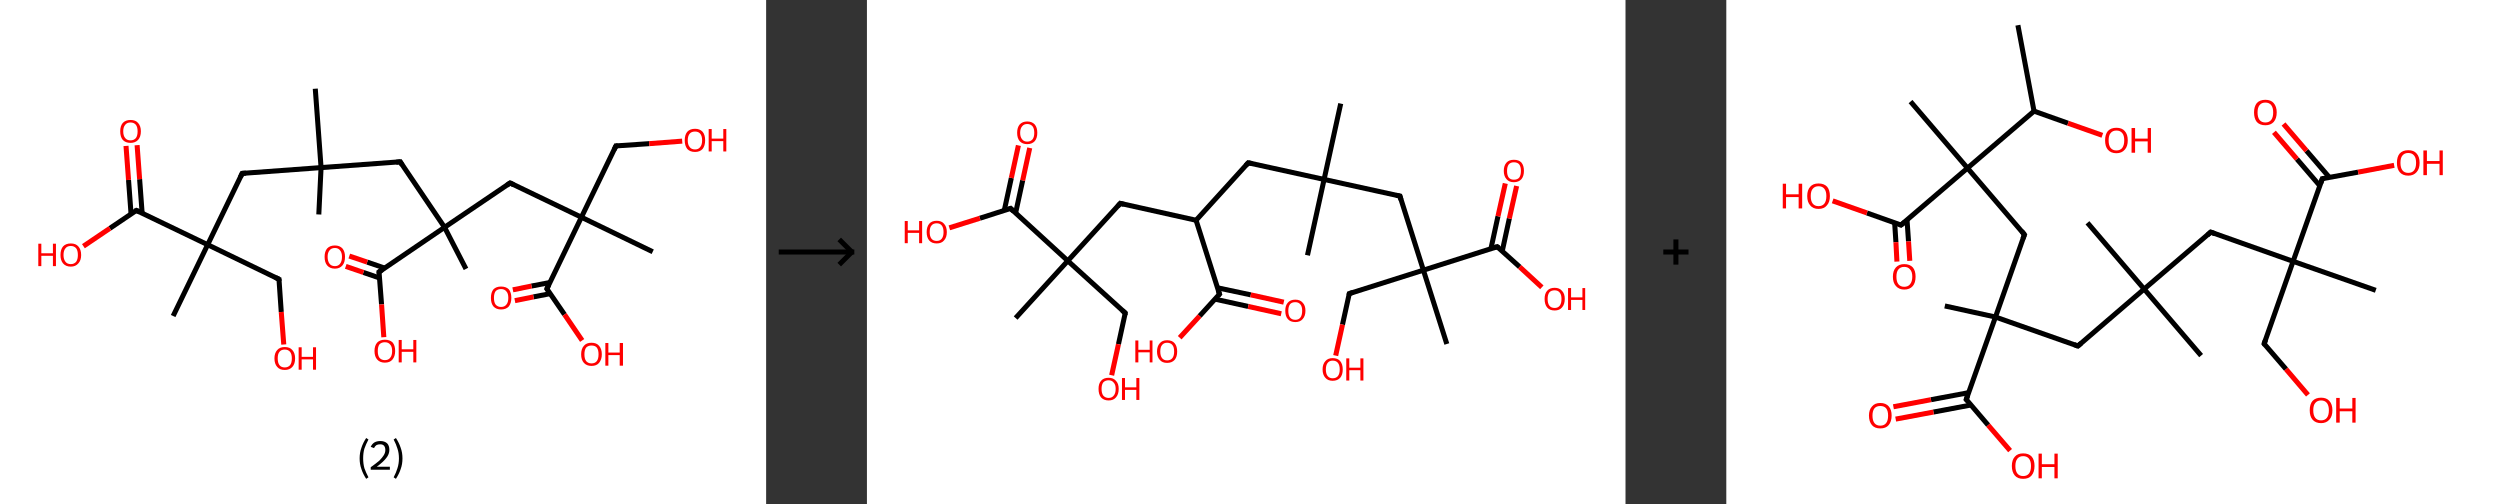 <?xml version='1.0' encoding='ASCII' standalone='yes'?>
<svg xmlns="http://www.w3.org/2000/svg" xmlns:xlink="http://www.w3.org/1999/xlink" version="1.1" width="992.0px" viewBox="0 0 992.0 200.0" height="200.0px">
  <rect x="0" y="0" width="992.0" height="200.0" fill="#333333" stroke="none"/>
  <g>
    <g transform="translate(0, 0) scale(1 1) "><!-- END OF HEADER -->
<rect style="opacity:1.0;fill:#FFFFFF;stroke:none" width="304.0" height="200.0" x="0.0" y="0.0"> </rect>
<path class="bond-0 atom-0 atom-1" d="M 125.1,35.2 L 127.4,66.5" style="fill:none;fill-rule:evenodd;stroke:#000000;stroke-width:2.0px;stroke-linecap:butt;stroke-linejoin:miter;stroke-opacity:1"/>
<path class="bond-1 atom-1 atom-2" d="M 127.4,66.5 L 126.5,85.1" style="fill:none;fill-rule:evenodd;stroke:#000000;stroke-width:2.0px;stroke-linecap:butt;stroke-linejoin:miter;stroke-opacity:1"/>
<path class="bond-2 atom-1 atom-3" d="M 127.4,66.5 L 96.1,68.8" style="fill:none;fill-rule:evenodd;stroke:#000000;stroke-width:2.0px;stroke-linecap:butt;stroke-linejoin:miter;stroke-opacity:1"/>
<path class="bond-3 atom-3 atom-4" d="M 96.1,68.8 L 82.4,97.1" style="fill:none;fill-rule:evenodd;stroke:#000000;stroke-width:2.0px;stroke-linecap:butt;stroke-linejoin:miter;stroke-opacity:1"/>
<path class="bond-4 atom-4 atom-5" d="M 82.4,97.1 L 68.7,125.4" style="fill:none;fill-rule:evenodd;stroke:#000000;stroke-width:2.0px;stroke-linecap:butt;stroke-linejoin:miter;stroke-opacity:1"/>
<path class="bond-5 atom-4 atom-6" d="M 82.4,97.1 L 110.7,110.8" style="fill:none;fill-rule:evenodd;stroke:#000000;stroke-width:2.0px;stroke-linecap:butt;stroke-linejoin:miter;stroke-opacity:1"/>
<path class="bond-6 atom-6 atom-7" d="M 110.7,110.8 L 111.6,123.8" style="fill:none;fill-rule:evenodd;stroke:#000000;stroke-width:2.0px;stroke-linecap:butt;stroke-linejoin:miter;stroke-opacity:1"/>
<path class="bond-6 atom-6 atom-7" d="M 111.6,123.8 L 112.6,136.7" style="fill:none;fill-rule:evenodd;stroke:#FF0000;stroke-width:2.0px;stroke-linecap:butt;stroke-linejoin:miter;stroke-opacity:1"/>
<path class="bond-7 atom-4 atom-8" d="M 82.4,97.1 L 54.1,83.5" style="fill:none;fill-rule:evenodd;stroke:#000000;stroke-width:2.0px;stroke-linecap:butt;stroke-linejoin:miter;stroke-opacity:1"/>
<path class="bond-8 atom-8 atom-9" d="M 56.4,84.6 L 55.4,71.1" style="fill:none;fill-rule:evenodd;stroke:#000000;stroke-width:2.0px;stroke-linecap:butt;stroke-linejoin:miter;stroke-opacity:1"/>
<path class="bond-8 atom-8 atom-9" d="M 55.4,71.1 L 54.4,57.6" style="fill:none;fill-rule:evenodd;stroke:#FF0000;stroke-width:2.0px;stroke-linecap:butt;stroke-linejoin:miter;stroke-opacity:1"/>
<path class="bond-8 atom-8 atom-9" d="M 52.0,84.9 L 51.0,71.4" style="fill:none;fill-rule:evenodd;stroke:#000000;stroke-width:2.0px;stroke-linecap:butt;stroke-linejoin:miter;stroke-opacity:1"/>
<path class="bond-8 atom-8 atom-9" d="M 51.0,71.4 L 50.0,57.9" style="fill:none;fill-rule:evenodd;stroke:#FF0000;stroke-width:2.0px;stroke-linecap:butt;stroke-linejoin:miter;stroke-opacity:1"/>
<path class="bond-9 atom-8 atom-10" d="M 54.1,83.5 L 43.6,90.6" style="fill:none;fill-rule:evenodd;stroke:#000000;stroke-width:2.0px;stroke-linecap:butt;stroke-linejoin:miter;stroke-opacity:1"/>
<path class="bond-9 atom-8 atom-10" d="M 43.6,90.6 L 33.1,97.7" style="fill:none;fill-rule:evenodd;stroke:#FF0000;stroke-width:2.0px;stroke-linecap:butt;stroke-linejoin:miter;stroke-opacity:1"/>
<path class="bond-10 atom-1 atom-11" d="M 127.4,66.5 L 158.8,64.2" style="fill:none;fill-rule:evenodd;stroke:#000000;stroke-width:2.0px;stroke-linecap:butt;stroke-linejoin:miter;stroke-opacity:1"/>
<path class="bond-11 atom-11 atom-12" d="M 158.8,64.2 L 176.4,90.2" style="fill:none;fill-rule:evenodd;stroke:#000000;stroke-width:2.0px;stroke-linecap:butt;stroke-linejoin:miter;stroke-opacity:1"/>
<path class="bond-12 atom-12 atom-13" d="M 176.4,90.2 L 184.9,106.7" style="fill:none;fill-rule:evenodd;stroke:#000000;stroke-width:2.0px;stroke-linecap:butt;stroke-linejoin:miter;stroke-opacity:1"/>
<path class="bond-13 atom-12 atom-14" d="M 176.4,90.2 L 202.4,72.6" style="fill:none;fill-rule:evenodd;stroke:#000000;stroke-width:2.0px;stroke-linecap:butt;stroke-linejoin:miter;stroke-opacity:1"/>
<path class="bond-14 atom-14 atom-15" d="M 202.4,72.6 L 230.7,86.2" style="fill:none;fill-rule:evenodd;stroke:#000000;stroke-width:2.0px;stroke-linecap:butt;stroke-linejoin:miter;stroke-opacity:1"/>
<path class="bond-15 atom-15 atom-16" d="M 230.7,86.2 L 259.0,99.9" style="fill:none;fill-rule:evenodd;stroke:#000000;stroke-width:2.0px;stroke-linecap:butt;stroke-linejoin:miter;stroke-opacity:1"/>
<path class="bond-16 atom-15 atom-17" d="M 230.7,86.2 L 244.4,57.9" style="fill:none;fill-rule:evenodd;stroke:#000000;stroke-width:2.0px;stroke-linecap:butt;stroke-linejoin:miter;stroke-opacity:1"/>
<path class="bond-17 atom-17 atom-18" d="M 244.4,57.9 L 257.6,57.0" style="fill:none;fill-rule:evenodd;stroke:#000000;stroke-width:2.0px;stroke-linecap:butt;stroke-linejoin:miter;stroke-opacity:1"/>
<path class="bond-17 atom-17 atom-18" d="M 257.6,57.0 L 270.7,56.0" style="fill:none;fill-rule:evenodd;stroke:#FF0000;stroke-width:2.0px;stroke-linecap:butt;stroke-linejoin:miter;stroke-opacity:1"/>
<path class="bond-18 atom-15 atom-19" d="M 230.7,86.2 L 217.0,114.6" style="fill:none;fill-rule:evenodd;stroke:#000000;stroke-width:2.0px;stroke-linecap:butt;stroke-linejoin:miter;stroke-opacity:1"/>
<path class="bond-19 atom-19 atom-20" d="M 218.2,112.1 L 210.9,113.5" style="fill:none;fill-rule:evenodd;stroke:#000000;stroke-width:2.0px;stroke-linecap:butt;stroke-linejoin:miter;stroke-opacity:1"/>
<path class="bond-19 atom-19 atom-20" d="M 210.9,113.5 L 203.5,115.0" style="fill:none;fill-rule:evenodd;stroke:#FF0000;stroke-width:2.0px;stroke-linecap:butt;stroke-linejoin:miter;stroke-opacity:1"/>
<path class="bond-19 atom-19 atom-20" d="M 218.4,116.5 L 211.7,117.8" style="fill:none;fill-rule:evenodd;stroke:#000000;stroke-width:2.0px;stroke-linecap:butt;stroke-linejoin:miter;stroke-opacity:1"/>
<path class="bond-19 atom-19 atom-20" d="M 211.7,117.8 L 204.3,119.3" style="fill:none;fill-rule:evenodd;stroke:#FF0000;stroke-width:2.0px;stroke-linecap:butt;stroke-linejoin:miter;stroke-opacity:1"/>
<path class="bond-20 atom-19 atom-21" d="M 217.0,114.6 L 224.0,124.8" style="fill:none;fill-rule:evenodd;stroke:#000000;stroke-width:2.0px;stroke-linecap:butt;stroke-linejoin:miter;stroke-opacity:1"/>
<path class="bond-20 atom-19 atom-21" d="M 224.0,124.8 L 231.0,135.1" style="fill:none;fill-rule:evenodd;stroke:#FF0000;stroke-width:2.0px;stroke-linecap:butt;stroke-linejoin:miter;stroke-opacity:1"/>
<path class="bond-21 atom-12 atom-22" d="M 176.4,90.2 L 150.4,107.9" style="fill:none;fill-rule:evenodd;stroke:#000000;stroke-width:2.0px;stroke-linecap:butt;stroke-linejoin:miter;stroke-opacity:1"/>
<path class="bond-22 atom-22 atom-23" d="M 152.7,106.4 L 145.7,104.0" style="fill:none;fill-rule:evenodd;stroke:#000000;stroke-width:2.0px;stroke-linecap:butt;stroke-linejoin:miter;stroke-opacity:1"/>
<path class="bond-22 atom-22 atom-23" d="M 145.7,104.0 L 138.6,101.6" style="fill:none;fill-rule:evenodd;stroke:#FF0000;stroke-width:2.0px;stroke-linecap:butt;stroke-linejoin:miter;stroke-opacity:1"/>
<path class="bond-22 atom-22 atom-23" d="M 150.6,110.3 L 144.2,108.1" style="fill:none;fill-rule:evenodd;stroke:#000000;stroke-width:2.0px;stroke-linecap:butt;stroke-linejoin:miter;stroke-opacity:1"/>
<path class="bond-22 atom-22 atom-23" d="M 144.2,108.1 L 137.2,105.7" style="fill:none;fill-rule:evenodd;stroke:#FF0000;stroke-width:2.0px;stroke-linecap:butt;stroke-linejoin:miter;stroke-opacity:1"/>
<path class="bond-23 atom-22 atom-24" d="M 150.4,107.9 L 151.4,120.8" style="fill:none;fill-rule:evenodd;stroke:#000000;stroke-width:2.0px;stroke-linecap:butt;stroke-linejoin:miter;stroke-opacity:1"/>
<path class="bond-23 atom-22 atom-24" d="M 151.4,120.8 L 152.3,133.8" style="fill:none;fill-rule:evenodd;stroke:#FF0000;stroke-width:2.0px;stroke-linecap:butt;stroke-linejoin:miter;stroke-opacity:1"/>
<path d="M 97.6,68.7 L 96.1,68.8 L 95.4,70.3" style="fill:none;stroke:#000000;stroke-width:2.0px;stroke-linecap:butt;stroke-linejoin:miter;stroke-opacity:1;"/>
<path d="M 109.3,110.1 L 110.7,110.8 L 110.7,111.5" style="fill:none;stroke:#000000;stroke-width:2.0px;stroke-linecap:butt;stroke-linejoin:miter;stroke-opacity:1;"/>
<path d="M 55.5,84.1 L 54.1,83.5 L 53.6,83.8" style="fill:none;stroke:#000000;stroke-width:2.0px;stroke-linecap:butt;stroke-linejoin:miter;stroke-opacity:1;"/>
<path d="M 157.2,64.4 L 158.8,64.2 L 159.6,65.5" style="fill:none;stroke:#000000;stroke-width:2.0px;stroke-linecap:butt;stroke-linejoin:miter;stroke-opacity:1;"/>
<path d="M 201.1,73.5 L 202.4,72.6 L 203.8,73.3" style="fill:none;stroke:#000000;stroke-width:2.0px;stroke-linecap:butt;stroke-linejoin:miter;stroke-opacity:1;"/>
<path d="M 243.7,59.4 L 244.4,57.9 L 245.1,57.9" style="fill:none;stroke:#000000;stroke-width:2.0px;stroke-linecap:butt;stroke-linejoin:miter;stroke-opacity:1;"/>
<path d="M 217.7,113.1 L 217.0,114.6 L 217.4,115.1" style="fill:none;stroke:#000000;stroke-width:2.0px;stroke-linecap:butt;stroke-linejoin:miter;stroke-opacity:1;"/>
<path d="M 151.7,107.0 L 150.4,107.9 L 150.5,108.6" style="fill:none;stroke:#000000;stroke-width:2.0px;stroke-linecap:butt;stroke-linejoin:miter;stroke-opacity:1;"/>
<path class="atom-7" d="M 108.9 142.2 Q 108.9 140.1, 110.0 138.9 Q 111.0 137.7, 113.0 137.7 Q 115.0 137.7, 116.0 138.9 Q 117.1 140.1, 117.1 142.2 Q 117.1 144.4, 116.0 145.6 Q 114.9 146.8, 113.0 146.8 Q 111.0 146.8, 110.0 145.6 Q 108.9 144.4, 108.9 142.2 M 113.0 145.8 Q 114.3 145.8, 115.1 144.9 Q 115.8 144.0, 115.8 142.2 Q 115.8 140.5, 115.1 139.6 Q 114.3 138.7, 113.0 138.7 Q 111.6 138.7, 110.9 139.6 Q 110.2 140.4, 110.2 142.2 Q 110.2 144.0, 110.9 144.9 Q 111.6 145.8, 113.0 145.8 " fill="#FF0000"/>
<path class="atom-7" d="M 118.5 137.8 L 119.7 137.8 L 119.7 141.6 L 124.2 141.6 L 124.2 137.8 L 125.4 137.8 L 125.4 146.7 L 124.2 146.7 L 124.2 142.6 L 119.7 142.6 L 119.7 146.7 L 118.5 146.7 L 118.5 137.8 " fill="#FF0000"/>
<path class="atom-9" d="M 47.7 52.1 Q 47.7 50.0, 48.7 48.8 Q 49.8 47.6, 51.8 47.6 Q 53.8 47.6, 54.8 48.8 Q 55.9 50.0, 55.9 52.1 Q 55.9 54.3, 54.8 55.5 Q 53.7 56.7, 51.8 56.7 Q 49.8 56.7, 48.7 55.5 Q 47.7 54.3, 47.7 52.1 M 51.8 55.7 Q 53.1 55.7, 53.9 54.8 Q 54.6 53.9, 54.6 52.1 Q 54.6 50.4, 53.9 49.5 Q 53.1 48.6, 51.8 48.6 Q 50.4 48.6, 49.7 49.5 Q 48.9 50.4, 48.9 52.1 Q 48.9 53.9, 49.7 54.8 Q 50.4 55.7, 51.8 55.7 " fill="#FF0000"/>
<path class="atom-10" d="M 15.2 96.7 L 16.4 96.7 L 16.4 100.5 L 21.0 100.5 L 21.0 96.7 L 22.2 96.7 L 22.2 105.6 L 21.0 105.6 L 21.0 101.5 L 16.4 101.5 L 16.4 105.6 L 15.2 105.6 L 15.2 96.7 " fill="#FF0000"/>
<path class="atom-10" d="M 24.0 101.2 Q 24.0 99.0, 25.0 97.8 Q 26.1 96.6, 28.1 96.6 Q 30.1 96.6, 31.1 97.8 Q 32.2 99.0, 32.2 101.2 Q 32.2 103.3, 31.1 104.5 Q 30.0 105.8, 28.1 105.8 Q 26.1 105.8, 25.0 104.5 Q 24.0 103.3, 24.0 101.2 M 28.1 104.8 Q 29.4 104.8, 30.2 103.9 Q 30.9 102.9, 30.9 101.2 Q 30.9 99.4, 30.2 98.5 Q 29.4 97.6, 28.1 97.6 Q 26.7 97.6, 26.0 98.5 Q 25.2 99.4, 25.2 101.2 Q 25.2 102.9, 26.0 103.9 Q 26.7 104.8, 28.1 104.8 " fill="#FF0000"/>
<path class="atom-18" d="M 271.7 55.7 Q 271.7 53.5, 272.7 52.3 Q 273.8 51.1, 275.8 51.1 Q 277.7 51.1, 278.8 52.3 Q 279.8 53.5, 279.8 55.7 Q 279.8 57.8, 278.8 59.1 Q 277.7 60.3, 275.8 60.3 Q 273.8 60.3, 272.7 59.1 Q 271.7 57.8, 271.7 55.7 M 275.8 59.3 Q 277.1 59.3, 277.8 58.4 Q 278.6 57.5, 278.6 55.7 Q 278.6 53.9, 277.8 53.0 Q 277.1 52.2, 275.8 52.2 Q 274.4 52.2, 273.7 53.0 Q 272.9 53.9, 272.9 55.7 Q 272.9 57.5, 273.7 58.4 Q 274.4 59.3, 275.8 59.3 " fill="#FF0000"/>
<path class="atom-18" d="M 281.2 51.2 L 282.4 51.2 L 282.4 55.0 L 287.0 55.0 L 287.0 51.2 L 288.2 51.2 L 288.2 60.1 L 287.0 60.1 L 287.0 56.0 L 282.4 56.0 L 282.4 60.1 L 281.2 60.1 L 281.2 51.2 " fill="#FF0000"/>
<path class="atom-20" d="M 194.8 118.2 Q 194.8 116.0, 195.8 114.8 Q 196.9 113.7, 198.8 113.7 Q 200.8 113.7, 201.9 114.8 Q 202.9 116.0, 202.9 118.2 Q 202.9 120.3, 201.9 121.6 Q 200.8 122.8, 198.8 122.8 Q 196.9 122.8, 195.8 121.6 Q 194.8 120.4, 194.8 118.2 M 198.8 121.8 Q 200.2 121.8, 200.9 120.9 Q 201.7 120.0, 201.7 118.2 Q 201.7 116.4, 200.9 115.6 Q 200.2 114.7, 198.8 114.7 Q 197.5 114.7, 196.7 115.5 Q 196.0 116.4, 196.0 118.2 Q 196.0 120.0, 196.7 120.9 Q 197.5 121.8, 198.8 121.8 " fill="#FF0000"/>
<path class="atom-21" d="M 230.6 140.6 Q 230.6 138.4, 231.7 137.2 Q 232.7 136.0, 234.7 136.0 Q 236.7 136.0, 237.7 137.2 Q 238.8 138.4, 238.8 140.6 Q 238.8 142.7, 237.7 144.0 Q 236.7 145.2, 234.7 145.2 Q 232.8 145.2, 231.7 144.0 Q 230.6 142.8, 230.6 140.6 M 234.7 144.2 Q 236.1 144.2, 236.8 143.3 Q 237.5 142.4, 237.5 140.6 Q 237.5 138.8, 236.8 137.9 Q 236.1 137.1, 234.7 137.1 Q 233.4 137.1, 232.6 137.9 Q 231.9 138.8, 231.9 140.6 Q 231.9 142.4, 232.6 143.3 Q 233.4 144.2, 234.7 144.2 " fill="#FF0000"/>
<path class="atom-21" d="M 240.2 136.1 L 241.4 136.1 L 241.4 139.9 L 245.9 139.9 L 245.9 136.1 L 247.2 136.1 L 247.2 145.1 L 245.9 145.1 L 245.9 140.9 L 241.4 140.9 L 241.4 145.1 L 240.2 145.1 L 240.2 136.1 " fill="#FF0000"/>
<path class="atom-23" d="M 128.8 101.9 Q 128.8 99.8, 129.8 98.6 Q 130.9 97.4, 132.9 97.4 Q 134.8 97.4, 135.9 98.6 Q 136.9 99.8, 136.9 101.9 Q 136.9 104.1, 135.9 105.3 Q 134.8 106.6, 132.9 106.6 Q 130.9 106.6, 129.8 105.3 Q 128.8 104.1, 128.8 101.9 M 132.9 105.6 Q 134.2 105.6, 134.9 104.7 Q 135.7 103.7, 135.7 101.9 Q 135.7 100.2, 134.9 99.3 Q 134.2 98.4, 132.9 98.4 Q 131.5 98.4, 130.8 99.3 Q 130.0 100.2, 130.0 101.9 Q 130.0 103.7, 130.8 104.7 Q 131.5 105.6, 132.9 105.6 " fill="#FF0000"/>
<path class="atom-24" d="M 148.6 139.3 Q 148.6 137.1, 149.7 135.9 Q 150.8 134.8, 152.7 134.8 Q 154.7 134.8, 155.8 135.9 Q 156.8 137.1, 156.8 139.3 Q 156.8 141.4, 155.7 142.7 Q 154.7 143.9, 152.7 143.9 Q 150.8 143.9, 149.7 142.7 Q 148.6 141.5, 148.6 139.3 M 152.7 142.9 Q 154.1 142.9, 154.8 142.0 Q 155.6 141.1, 155.6 139.3 Q 155.6 137.5, 154.8 136.7 Q 154.1 135.8, 152.7 135.8 Q 151.4 135.8, 150.6 136.6 Q 149.9 137.5, 149.9 139.3 Q 149.9 141.1, 150.6 142.0 Q 151.4 142.9, 152.7 142.9 " fill="#FF0000"/>
<path class="atom-24" d="M 158.2 134.9 L 159.4 134.9 L 159.4 138.6 L 164.0 138.6 L 164.0 134.9 L 165.2 134.9 L 165.2 143.8 L 164.0 143.8 L 164.0 139.6 L 159.4 139.6 L 159.4 143.8 L 158.2 143.8 L 158.2 134.9 " fill="#FF0000"/>
<path class="legend" d="M 142.7 181.9 Q 142.7 179.6, 143.4 177.7 Q 144.0 175.8, 145.3 173.8 L 146.2 174.4 Q 145.2 176.3, 144.6 178.0 Q 144.1 179.7, 144.1 181.9 Q 144.1 184.0, 144.6 185.8 Q 145.2 187.5, 146.2 189.4 L 145.3 190.0 Q 144.0 188.0, 143.4 186.1 Q 142.7 184.2, 142.7 181.9 " fill="#000000"/>
<path class="legend" d="M 147.1 177.3 Q 147.6 176.2, 148.5 175.6 Q 149.5 175.0, 150.9 175.0 Q 152.6 175.0, 153.6 175.9 Q 154.5 176.8, 154.5 178.5 Q 154.5 180.2, 153.3 181.7 Q 152.1 183.3, 149.5 185.2 L 154.7 185.2 L 154.7 186.4 L 147.1 186.4 L 147.1 185.4 Q 149.2 183.9, 150.5 182.8 Q 151.7 181.6, 152.3 180.6 Q 152.9 179.6, 152.9 178.6 Q 152.9 177.5, 152.4 176.9 Q 151.9 176.3, 150.9 176.3 Q 150.0 176.3, 149.4 176.6 Q 148.8 177.0, 148.4 177.8 L 147.1 177.3 " fill="#000000"/>
<path class="legend" d="M 159.7 181.9 Q 159.7 184.2, 159.0 186.1 Q 158.4 188.0, 157.1 190.0 L 156.2 189.4 Q 157.2 187.5, 157.7 185.8 Q 158.3 184.0, 158.3 181.9 Q 158.3 179.7, 157.7 178.0 Q 157.2 176.3, 156.2 174.4 L 157.1 173.8 Q 158.4 175.8, 159.0 177.7 Q 159.7 179.6, 159.7 181.9 " fill="#000000"/>
</g>
    <g transform="translate(304.0, 0) scale(1 1) "><line x1="5" y1="100" x2="35" y2="100" style="stroke:rgb(0,0,0);stroke-width:2"/>
  <line x1="34" y1="100" x2="29" y2="95" style="stroke:rgb(0,0,0);stroke-width:2"/>
  <line x1="34" y1="100" x2="29" y2="105" style="stroke:rgb(0,0,0);stroke-width:2"/>
</g>
    <g transform="translate(344.0, 0) scale(1 1) "><!-- END OF HEADER -->
<rect style="opacity:1.0;fill:#FFFFFF;stroke:none" width="301.0" height="200.0" x="0.0" y="0.0"> </rect>
<path class="bond-0 atom-0 atom-1" d="M 188.0,41.1 L 181.4,71.2" style="fill:none;fill-rule:evenodd;stroke:#000000;stroke-width:2.0px;stroke-linecap:butt;stroke-linejoin:miter;stroke-opacity:1"/>
<path class="bond-1 atom-1 atom-2" d="M 181.4,71.2 L 174.8,101.3" style="fill:none;fill-rule:evenodd;stroke:#000000;stroke-width:2.0px;stroke-linecap:butt;stroke-linejoin:miter;stroke-opacity:1"/>
<path class="bond-2 atom-1 atom-3" d="M 181.4,71.2 L 151.3,64.6" style="fill:none;fill-rule:evenodd;stroke:#000000;stroke-width:2.0px;stroke-linecap:butt;stroke-linejoin:miter;stroke-opacity:1"/>
<path class="bond-3 atom-3 atom-4" d="M 151.3,64.6 L 130.6,87.4" style="fill:none;fill-rule:evenodd;stroke:#000000;stroke-width:2.0px;stroke-linecap:butt;stroke-linejoin:miter;stroke-opacity:1"/>
<path class="bond-4 atom-4 atom-5" d="M 130.6,87.4 L 100.5,80.7" style="fill:none;fill-rule:evenodd;stroke:#000000;stroke-width:2.0px;stroke-linecap:butt;stroke-linejoin:miter;stroke-opacity:1"/>
<path class="bond-5 atom-5 atom-6" d="M 100.5,80.7 L 79.7,103.5" style="fill:none;fill-rule:evenodd;stroke:#000000;stroke-width:2.0px;stroke-linecap:butt;stroke-linejoin:miter;stroke-opacity:1"/>
<path class="bond-6 atom-6 atom-7" d="M 79.7,103.5 L 59.0,126.2" style="fill:none;fill-rule:evenodd;stroke:#000000;stroke-width:2.0px;stroke-linecap:butt;stroke-linejoin:miter;stroke-opacity:1"/>
<path class="bond-7 atom-6 atom-8" d="M 79.7,103.5 L 102.5,124.2" style="fill:none;fill-rule:evenodd;stroke:#000000;stroke-width:2.0px;stroke-linecap:butt;stroke-linejoin:miter;stroke-opacity:1"/>
<path class="bond-8 atom-8 atom-9" d="M 102.5,124.2 L 99.8,136.6" style="fill:none;fill-rule:evenodd;stroke:#000000;stroke-width:2.0px;stroke-linecap:butt;stroke-linejoin:miter;stroke-opacity:1"/>
<path class="bond-8 atom-8 atom-9" d="M 99.8,136.6 L 97.1,148.9" style="fill:none;fill-rule:evenodd;stroke:#FF0000;stroke-width:2.0px;stroke-linecap:butt;stroke-linejoin:miter;stroke-opacity:1"/>
<path class="bond-9 atom-6 atom-10" d="M 79.7,103.5 L 57.0,82.7" style="fill:none;fill-rule:evenodd;stroke:#000000;stroke-width:2.0px;stroke-linecap:butt;stroke-linejoin:miter;stroke-opacity:1"/>
<path class="bond-10 atom-10 atom-11" d="M 59.0,84.5 L 61.8,71.6" style="fill:none;fill-rule:evenodd;stroke:#000000;stroke-width:2.0px;stroke-linecap:butt;stroke-linejoin:miter;stroke-opacity:1"/>
<path class="bond-10 atom-10 atom-11" d="M 61.8,71.6 L 64.6,58.7" style="fill:none;fill-rule:evenodd;stroke:#FF0000;stroke-width:2.0px;stroke-linecap:butt;stroke-linejoin:miter;stroke-opacity:1"/>
<path class="bond-10 atom-10 atom-11" d="M 54.5,83.5 L 57.3,70.6" style="fill:none;fill-rule:evenodd;stroke:#000000;stroke-width:2.0px;stroke-linecap:butt;stroke-linejoin:miter;stroke-opacity:1"/>
<path class="bond-10 atom-10 atom-11" d="M 57.3,70.6 L 60.1,57.7" style="fill:none;fill-rule:evenodd;stroke:#FF0000;stroke-width:2.0px;stroke-linecap:butt;stroke-linejoin:miter;stroke-opacity:1"/>
<path class="bond-11 atom-10 atom-12" d="M 57.0,82.7 L 44.8,86.6" style="fill:none;fill-rule:evenodd;stroke:#000000;stroke-width:2.0px;stroke-linecap:butt;stroke-linejoin:miter;stroke-opacity:1"/>
<path class="bond-11 atom-10 atom-12" d="M 44.8,86.6 L 32.7,90.4" style="fill:none;fill-rule:evenodd;stroke:#FF0000;stroke-width:2.0px;stroke-linecap:butt;stroke-linejoin:miter;stroke-opacity:1"/>
<path class="bond-12 atom-4 atom-13" d="M 130.6,87.4 L 139.9,116.7" style="fill:none;fill-rule:evenodd;stroke:#000000;stroke-width:2.0px;stroke-linecap:butt;stroke-linejoin:miter;stroke-opacity:1"/>
<path class="bond-13 atom-13 atom-14" d="M 138.1,118.7 L 151.3,121.6" style="fill:none;fill-rule:evenodd;stroke:#000000;stroke-width:2.0px;stroke-linecap:butt;stroke-linejoin:miter;stroke-opacity:1"/>
<path class="bond-13 atom-13 atom-14" d="M 151.3,121.6 L 164.4,124.5" style="fill:none;fill-rule:evenodd;stroke:#FF0000;stroke-width:2.0px;stroke-linecap:butt;stroke-linejoin:miter;stroke-opacity:1"/>
<path class="bond-13 atom-13 atom-14" d="M 139.1,114.2 L 152.3,117.0" style="fill:none;fill-rule:evenodd;stroke:#000000;stroke-width:2.0px;stroke-linecap:butt;stroke-linejoin:miter;stroke-opacity:1"/>
<path class="bond-13 atom-13 atom-14" d="M 152.3,117.0 L 165.4,119.9" style="fill:none;fill-rule:evenodd;stroke:#FF0000;stroke-width:2.0px;stroke-linecap:butt;stroke-linejoin:miter;stroke-opacity:1"/>
<path class="bond-14 atom-13 atom-15" d="M 139.9,116.7 L 132.0,125.4" style="fill:none;fill-rule:evenodd;stroke:#000000;stroke-width:2.0px;stroke-linecap:butt;stroke-linejoin:miter;stroke-opacity:1"/>
<path class="bond-14 atom-13 atom-15" d="M 132.0,125.4 L 124.1,134.0" style="fill:none;fill-rule:evenodd;stroke:#FF0000;stroke-width:2.0px;stroke-linecap:butt;stroke-linejoin:miter;stroke-opacity:1"/>
<path class="bond-15 atom-1 atom-16" d="M 181.4,71.2 L 211.5,77.8" style="fill:none;fill-rule:evenodd;stroke:#000000;stroke-width:2.0px;stroke-linecap:butt;stroke-linejoin:miter;stroke-opacity:1"/>
<path class="bond-16 atom-16 atom-17" d="M 211.5,77.8 L 220.8,107.2" style="fill:none;fill-rule:evenodd;stroke:#000000;stroke-width:2.0px;stroke-linecap:butt;stroke-linejoin:miter;stroke-opacity:1"/>
<path class="bond-17 atom-17 atom-18" d="M 220.8,107.2 L 230.1,136.5" style="fill:none;fill-rule:evenodd;stroke:#000000;stroke-width:2.0px;stroke-linecap:butt;stroke-linejoin:miter;stroke-opacity:1"/>
<path class="bond-18 atom-17 atom-19" d="M 220.8,107.2 L 191.4,116.5" style="fill:none;fill-rule:evenodd;stroke:#000000;stroke-width:2.0px;stroke-linecap:butt;stroke-linejoin:miter;stroke-opacity:1"/>
<path class="bond-19 atom-19 atom-20" d="M 191.4,116.5 L 188.7,128.8" style="fill:none;fill-rule:evenodd;stroke:#000000;stroke-width:2.0px;stroke-linecap:butt;stroke-linejoin:miter;stroke-opacity:1"/>
<path class="bond-19 atom-19 atom-20" d="M 188.7,128.8 L 186.0,141.1" style="fill:none;fill-rule:evenodd;stroke:#FF0000;stroke-width:2.0px;stroke-linecap:butt;stroke-linejoin:miter;stroke-opacity:1"/>
<path class="bond-20 atom-17 atom-21" d="M 220.8,107.2 L 250.1,97.9" style="fill:none;fill-rule:evenodd;stroke:#000000;stroke-width:2.0px;stroke-linecap:butt;stroke-linejoin:miter;stroke-opacity:1"/>
<path class="bond-21 atom-21 atom-22" d="M 252.1,99.6 L 254.9,86.7" style="fill:none;fill-rule:evenodd;stroke:#000000;stroke-width:2.0px;stroke-linecap:butt;stroke-linejoin:miter;stroke-opacity:1"/>
<path class="bond-21 atom-21 atom-22" d="M 254.9,86.7 L 257.8,73.8" style="fill:none;fill-rule:evenodd;stroke:#FF0000;stroke-width:2.0px;stroke-linecap:butt;stroke-linejoin:miter;stroke-opacity:1"/>
<path class="bond-21 atom-21 atom-22" d="M 247.6,98.7 L 250.4,85.8" style="fill:none;fill-rule:evenodd;stroke:#000000;stroke-width:2.0px;stroke-linecap:butt;stroke-linejoin:miter;stroke-opacity:1"/>
<path class="bond-21 atom-21 atom-22" d="M 250.4,85.8 L 253.3,72.8" style="fill:none;fill-rule:evenodd;stroke:#FF0000;stroke-width:2.0px;stroke-linecap:butt;stroke-linejoin:miter;stroke-opacity:1"/>
<path class="bond-22 atom-21 atom-23" d="M 250.1,97.9 L 259.0,105.9" style="fill:none;fill-rule:evenodd;stroke:#000000;stroke-width:2.0px;stroke-linecap:butt;stroke-linejoin:miter;stroke-opacity:1"/>
<path class="bond-22 atom-21 atom-23" d="M 259.0,105.9 L 267.8,114.0" style="fill:none;fill-rule:evenodd;stroke:#FF0000;stroke-width:2.0px;stroke-linecap:butt;stroke-linejoin:miter;stroke-opacity:1"/>
<path d="M 152.8,64.9 L 151.3,64.6 L 150.3,65.7" style="fill:none;stroke:#000000;stroke-width:2.0px;stroke-linecap:butt;stroke-linejoin:miter;stroke-opacity:1;"/>
<path d="M 102.0,81.1 L 100.5,80.7 L 99.5,81.9" style="fill:none;stroke:#000000;stroke-width:2.0px;stroke-linecap:butt;stroke-linejoin:miter;stroke-opacity:1;"/>
<path d="M 101.3,123.2 L 102.5,124.2 L 102.4,124.9" style="fill:none;stroke:#000000;stroke-width:2.0px;stroke-linecap:butt;stroke-linejoin:miter;stroke-opacity:1;"/>
<path d="M 58.1,83.8 L 57.0,82.7 L 56.4,82.9" style="fill:none;stroke:#000000;stroke-width:2.0px;stroke-linecap:butt;stroke-linejoin:miter;stroke-opacity:1;"/>
<path d="M 139.4,115.2 L 139.9,116.7 L 139.5,117.1" style="fill:none;stroke:#000000;stroke-width:2.0px;stroke-linecap:butt;stroke-linejoin:miter;stroke-opacity:1;"/>
<path d="M 210.0,77.5 L 211.5,77.8 L 211.9,79.3" style="fill:none;stroke:#000000;stroke-width:2.0px;stroke-linecap:butt;stroke-linejoin:miter;stroke-opacity:1;"/>
<path d="M 192.9,116.0 L 191.4,116.5 L 191.3,117.1" style="fill:none;stroke:#000000;stroke-width:2.0px;stroke-linecap:butt;stroke-linejoin:miter;stroke-opacity:1;"/>
<path d="M 248.7,98.3 L 250.1,97.9 L 250.6,98.3" style="fill:none;stroke:#000000;stroke-width:2.0px;stroke-linecap:butt;stroke-linejoin:miter;stroke-opacity:1;"/>
<path class="atom-9" d="M 91.9 154.3 Q 91.9 152.2, 92.9 151.1 Q 93.9 149.9, 95.9 149.9 Q 97.8 149.9, 98.8 151.1 Q 99.9 152.2, 99.9 154.3 Q 99.9 156.5, 98.8 157.7 Q 97.8 158.9, 95.9 158.9 Q 94.0 158.9, 92.9 157.7 Q 91.9 156.5, 91.9 154.3 M 95.9 157.9 Q 97.2 157.9, 97.9 157.0 Q 98.7 156.1, 98.7 154.3 Q 98.7 152.6, 97.9 151.8 Q 97.2 150.9, 95.9 150.9 Q 94.6 150.9, 93.8 151.7 Q 93.1 152.6, 93.1 154.3 Q 93.1 156.1, 93.8 157.0 Q 94.6 157.9, 95.9 157.9 " fill="#FF0000"/>
<path class="atom-9" d="M 101.2 150.0 L 102.4 150.0 L 102.4 153.7 L 106.9 153.7 L 106.9 150.0 L 108.1 150.0 L 108.1 158.7 L 106.9 158.7 L 106.9 154.7 L 102.4 154.7 L 102.4 158.7 L 101.2 158.7 L 101.2 150.0 " fill="#FF0000"/>
<path class="atom-11" d="M 59.6 52.7 Q 59.6 50.6, 60.6 49.4 Q 61.7 48.2, 63.6 48.2 Q 65.5 48.2, 66.6 49.4 Q 67.6 50.6, 67.6 52.7 Q 67.6 54.8, 66.6 56.0 Q 65.5 57.2, 63.6 57.2 Q 61.7 57.2, 60.6 56.0 Q 59.6 54.8, 59.6 52.7 M 63.6 56.2 Q 64.9 56.2, 65.7 55.3 Q 66.4 54.4, 66.4 52.7 Q 66.4 51.0, 65.7 50.1 Q 64.9 49.2, 63.6 49.2 Q 62.3 49.2, 61.6 50.1 Q 60.8 51.0, 60.8 52.7 Q 60.8 54.4, 61.6 55.3 Q 62.3 56.2, 63.6 56.2 " fill="#FF0000"/>
<path class="atom-12" d="M 15.0 87.7 L 16.2 87.7 L 16.2 91.4 L 20.7 91.4 L 20.7 87.7 L 21.9 87.7 L 21.9 96.5 L 20.7 96.5 L 20.7 92.4 L 16.2 92.4 L 16.2 96.5 L 15.0 96.5 L 15.0 87.7 " fill="#FF0000"/>
<path class="atom-12" d="M 23.7 92.1 Q 23.7 90.0, 24.7 88.8 Q 25.7 87.6, 27.7 87.6 Q 29.6 87.6, 30.6 88.8 Q 31.7 90.0, 31.7 92.1 Q 31.7 94.2, 30.6 95.4 Q 29.6 96.6, 27.7 96.6 Q 25.7 96.6, 24.7 95.4 Q 23.7 94.2, 23.7 92.1 M 27.7 95.6 Q 29.0 95.6, 29.7 94.7 Q 30.4 93.8, 30.4 92.1 Q 30.4 90.4, 29.7 89.5 Q 29.0 88.6, 27.7 88.6 Q 26.3 88.6, 25.6 89.5 Q 24.9 90.3, 24.9 92.1 Q 24.9 93.8, 25.6 94.7 Q 26.3 95.6, 27.7 95.6 " fill="#FF0000"/>
<path class="atom-14" d="M 166.0 123.3 Q 166.0 121.2, 167.0 120.1 Q 168.0 118.9, 170.0 118.9 Q 171.9 118.9, 172.9 120.1 Q 174.0 121.2, 174.0 123.3 Q 174.0 125.4, 172.9 126.6 Q 171.9 127.8, 170.0 127.8 Q 168.0 127.8, 167.0 126.6 Q 166.0 125.5, 166.0 123.3 M 170.0 126.9 Q 171.3 126.9, 172.0 126.0 Q 172.7 125.1, 172.7 123.3 Q 172.7 121.6, 172.0 120.8 Q 171.3 119.9, 170.0 119.9 Q 168.6 119.9, 167.9 120.7 Q 167.2 121.6, 167.2 123.3 Q 167.2 125.1, 167.9 126.0 Q 168.6 126.9, 170.0 126.9 " fill="#FF0000"/>
<path class="atom-15" d="M 106.5 135.1 L 107.7 135.1 L 107.7 138.8 L 112.2 138.8 L 112.2 135.1 L 113.3 135.1 L 113.3 143.8 L 112.2 143.8 L 112.2 139.8 L 107.7 139.8 L 107.7 143.8 L 106.5 143.8 L 106.5 135.1 " fill="#FF0000"/>
<path class="atom-15" d="M 115.1 139.5 Q 115.1 137.4, 116.2 136.2 Q 117.2 135.0, 119.1 135.0 Q 121.1 135.0, 122.1 136.2 Q 123.1 137.4, 123.1 139.5 Q 123.1 141.6, 122.1 142.8 Q 121.0 144.0, 119.1 144.0 Q 117.2 144.0, 116.2 142.8 Q 115.1 141.6, 115.1 139.5 M 119.1 143.0 Q 120.5 143.0, 121.2 142.1 Q 121.9 141.2, 121.9 139.5 Q 121.9 137.7, 121.2 136.9 Q 120.5 136.0, 119.1 136.0 Q 117.8 136.0, 117.1 136.9 Q 116.4 137.7, 116.4 139.5 Q 116.4 141.2, 117.1 142.1 Q 117.8 143.0, 119.1 143.0 " fill="#FF0000"/>
<path class="atom-20" d="M 180.8 146.6 Q 180.8 144.5, 181.9 143.3 Q 182.9 142.1, 184.8 142.1 Q 186.8 142.1, 187.8 143.3 Q 188.8 144.5, 188.8 146.6 Q 188.8 148.7, 187.8 149.9 Q 186.7 151.1, 184.8 151.1 Q 182.9 151.1, 181.9 149.9 Q 180.8 148.7, 180.8 146.6 M 184.8 150.1 Q 186.2 150.1, 186.9 149.2 Q 187.6 148.3, 187.6 146.6 Q 187.6 144.9, 186.9 144.0 Q 186.2 143.1, 184.8 143.1 Q 183.5 143.1, 182.8 144.0 Q 182.1 144.9, 182.1 146.6 Q 182.1 148.3, 182.8 149.2 Q 183.5 150.1, 184.8 150.1 " fill="#FF0000"/>
<path class="atom-20" d="M 190.2 142.2 L 191.4 142.2 L 191.4 145.9 L 195.8 145.9 L 195.8 142.2 L 197.0 142.2 L 197.0 151.0 L 195.8 151.0 L 195.8 146.9 L 191.4 146.9 L 191.4 151.0 L 190.2 151.0 L 190.2 142.2 " fill="#FF0000"/>
<path class="atom-22" d="M 252.7 67.8 Q 252.7 65.7, 253.8 64.5 Q 254.8 63.4, 256.7 63.4 Q 258.7 63.4, 259.7 64.5 Q 260.7 65.7, 260.7 67.8 Q 260.7 69.9, 259.7 71.1 Q 258.6 72.3, 256.7 72.3 Q 254.8 72.3, 253.8 71.1 Q 252.7 69.9, 252.7 67.8 M 256.7 71.3 Q 258.1 71.3, 258.8 70.5 Q 259.5 69.6, 259.5 67.8 Q 259.5 66.1, 258.8 65.2 Q 258.1 64.4, 256.7 64.4 Q 255.4 64.4, 254.7 65.2 Q 254.0 66.1, 254.0 67.8 Q 254.0 69.6, 254.7 70.5 Q 255.4 71.3, 256.7 71.3 " fill="#FF0000"/>
<path class="atom-23" d="M 268.9 118.6 Q 268.9 116.5, 269.9 115.4 Q 270.9 114.2, 272.9 114.2 Q 274.8 114.2, 275.8 115.4 Q 276.9 116.5, 276.9 118.6 Q 276.9 120.8, 275.8 122.0 Q 274.8 123.2, 272.9 123.2 Q 270.9 123.2, 269.9 122.0 Q 268.9 120.8, 268.9 118.6 M 272.9 122.2 Q 274.2 122.2, 274.9 121.3 Q 275.6 120.4, 275.6 118.6 Q 275.6 116.9, 274.9 116.1 Q 274.2 115.2, 272.9 115.2 Q 271.5 115.2, 270.8 116.0 Q 270.1 116.9, 270.1 118.6 Q 270.1 120.4, 270.8 121.3 Q 271.5 122.2, 272.9 122.2 " fill="#FF0000"/>
<path class="atom-23" d="M 278.2 114.3 L 279.4 114.3 L 279.4 118.0 L 283.9 118.0 L 283.9 114.3 L 285.0 114.3 L 285.0 123.0 L 283.9 123.0 L 283.9 119.0 L 279.4 119.0 L 279.4 123.0 L 278.2 123.0 L 278.2 114.3 " fill="#FF0000"/>
</g>
    <g transform="translate(645.0, 0) scale(1 1) "><line x1="15" y1="100" x2="25" y2="100" style="stroke:rgb(0,0,0);stroke-width:2"/>
  <line x1="20" y1="95" x2="20" y2="105" style="stroke:rgb(0,0,0);stroke-width:2"/>
</g>
    <g transform="translate(685.0, 0) scale(1 1) "><!-- END OF HEADER -->
<rect style="opacity:1.0;fill:#FFFFFF;stroke:none" width="307.0" height="200.0" x="0.0" y="0.0"> </rect>
<path class="bond-0 atom-0 atom-1" d="M 115.7,10.0 L 122.1,44.1" style="fill:none;fill-rule:evenodd;stroke:#000000;stroke-width:2.0px;stroke-linecap:butt;stroke-linejoin:miter;stroke-opacity:1"/>
<path class="bond-1 atom-1 atom-2" d="M 122.1,44.1 L 135.6,48.9" style="fill:none;fill-rule:evenodd;stroke:#000000;stroke-width:2.0px;stroke-linecap:butt;stroke-linejoin:miter;stroke-opacity:1"/>
<path class="bond-1 atom-1 atom-2" d="M 135.6,48.9 L 149.2,53.7" style="fill:none;fill-rule:evenodd;stroke:#FF0000;stroke-width:2.0px;stroke-linecap:butt;stroke-linejoin:miter;stroke-opacity:1"/>
<path class="bond-2 atom-1 atom-3" d="M 122.1,44.1 L 95.7,66.7" style="fill:none;fill-rule:evenodd;stroke:#000000;stroke-width:2.0px;stroke-linecap:butt;stroke-linejoin:miter;stroke-opacity:1"/>
<path class="bond-3 atom-3 atom-4" d="M 95.7,66.7 L 73.1,40.3" style="fill:none;fill-rule:evenodd;stroke:#000000;stroke-width:2.0px;stroke-linecap:butt;stroke-linejoin:miter;stroke-opacity:1"/>
<path class="bond-4 atom-3 atom-5" d="M 95.7,66.7 L 118.3,93.1" style="fill:none;fill-rule:evenodd;stroke:#000000;stroke-width:2.0px;stroke-linecap:butt;stroke-linejoin:miter;stroke-opacity:1"/>
<path class="bond-5 atom-5 atom-6" d="M 118.3,93.1 L 106.8,125.8" style="fill:none;fill-rule:evenodd;stroke:#000000;stroke-width:2.0px;stroke-linecap:butt;stroke-linejoin:miter;stroke-opacity:1"/>
<path class="bond-6 atom-6 atom-7" d="M 106.8,125.8 L 86.7,121.4" style="fill:none;fill-rule:evenodd;stroke:#000000;stroke-width:2.0px;stroke-linecap:butt;stroke-linejoin:miter;stroke-opacity:1"/>
<path class="bond-7 atom-6 atom-8" d="M 106.8,125.8 L 139.5,137.3" style="fill:none;fill-rule:evenodd;stroke:#000000;stroke-width:2.0px;stroke-linecap:butt;stroke-linejoin:miter;stroke-opacity:1"/>
<path class="bond-8 atom-8 atom-9" d="M 139.5,137.3 L 165.8,114.7" style="fill:none;fill-rule:evenodd;stroke:#000000;stroke-width:2.0px;stroke-linecap:butt;stroke-linejoin:miter;stroke-opacity:1"/>
<path class="bond-9 atom-9 atom-10" d="M 165.8,114.7 L 188.4,141.1" style="fill:none;fill-rule:evenodd;stroke:#000000;stroke-width:2.0px;stroke-linecap:butt;stroke-linejoin:miter;stroke-opacity:1"/>
<path class="bond-10 atom-9 atom-11" d="M 165.8,114.7 L 143.3,88.4" style="fill:none;fill-rule:evenodd;stroke:#000000;stroke-width:2.0px;stroke-linecap:butt;stroke-linejoin:miter;stroke-opacity:1"/>
<path class="bond-11 atom-9 atom-12" d="M 165.8,114.7 L 192.2,92.1" style="fill:none;fill-rule:evenodd;stroke:#000000;stroke-width:2.0px;stroke-linecap:butt;stroke-linejoin:miter;stroke-opacity:1"/>
<path class="bond-12 atom-12 atom-13" d="M 192.2,92.1 L 224.9,103.7" style="fill:none;fill-rule:evenodd;stroke:#000000;stroke-width:2.0px;stroke-linecap:butt;stroke-linejoin:miter;stroke-opacity:1"/>
<path class="bond-13 atom-13 atom-14" d="M 224.9,103.7 L 257.7,115.2" style="fill:none;fill-rule:evenodd;stroke:#000000;stroke-width:2.0px;stroke-linecap:butt;stroke-linejoin:miter;stroke-opacity:1"/>
<path class="bond-14 atom-13 atom-15" d="M 224.9,103.7 L 213.4,136.4" style="fill:none;fill-rule:evenodd;stroke:#000000;stroke-width:2.0px;stroke-linecap:butt;stroke-linejoin:miter;stroke-opacity:1"/>
<path class="bond-15 atom-15 atom-16" d="M 213.4,136.4 L 222.1,146.5" style="fill:none;fill-rule:evenodd;stroke:#000000;stroke-width:2.0px;stroke-linecap:butt;stroke-linejoin:miter;stroke-opacity:1"/>
<path class="bond-15 atom-15 atom-16" d="M 222.1,146.5 L 230.8,156.7" style="fill:none;fill-rule:evenodd;stroke:#FF0000;stroke-width:2.0px;stroke-linecap:butt;stroke-linejoin:miter;stroke-opacity:1"/>
<path class="bond-16 atom-13 atom-17" d="M 224.9,103.7 L 236.5,70.9" style="fill:none;fill-rule:evenodd;stroke:#000000;stroke-width:2.0px;stroke-linecap:butt;stroke-linejoin:miter;stroke-opacity:1"/>
<path class="bond-17 atom-17 atom-18" d="M 239.3,70.4 L 230.2,59.8" style="fill:none;fill-rule:evenodd;stroke:#000000;stroke-width:2.0px;stroke-linecap:butt;stroke-linejoin:miter;stroke-opacity:1"/>
<path class="bond-17 atom-17 atom-18" d="M 230.2,59.8 L 221.1,49.2" style="fill:none;fill-rule:evenodd;stroke:#FF0000;stroke-width:2.0px;stroke-linecap:butt;stroke-linejoin:miter;stroke-opacity:1"/>
<path class="bond-17 atom-17 atom-18" d="M 235.5,73.7 L 226.4,63.1" style="fill:none;fill-rule:evenodd;stroke:#000000;stroke-width:2.0px;stroke-linecap:butt;stroke-linejoin:miter;stroke-opacity:1"/>
<path class="bond-17 atom-17 atom-18" d="M 226.4,63.1 L 217.3,52.5" style="fill:none;fill-rule:evenodd;stroke:#FF0000;stroke-width:2.0px;stroke-linecap:butt;stroke-linejoin:miter;stroke-opacity:1"/>
<path class="bond-18 atom-17 atom-19" d="M 236.5,70.9 L 250.7,68.3" style="fill:none;fill-rule:evenodd;stroke:#000000;stroke-width:2.0px;stroke-linecap:butt;stroke-linejoin:miter;stroke-opacity:1"/>
<path class="bond-18 atom-17 atom-19" d="M 250.7,68.3 L 265.0,65.6" style="fill:none;fill-rule:evenodd;stroke:#FF0000;stroke-width:2.0px;stroke-linecap:butt;stroke-linejoin:miter;stroke-opacity:1"/>
<path class="bond-19 atom-6 atom-20" d="M 106.8,125.8 L 95.2,158.5" style="fill:none;fill-rule:evenodd;stroke:#000000;stroke-width:2.0px;stroke-linecap:butt;stroke-linejoin:miter;stroke-opacity:1"/>
<path class="bond-20 atom-20 atom-21" d="M 96.2,155.8 L 81.2,158.6" style="fill:none;fill-rule:evenodd;stroke:#000000;stroke-width:2.0px;stroke-linecap:butt;stroke-linejoin:miter;stroke-opacity:1"/>
<path class="bond-20 atom-20 atom-21" d="M 81.2,158.6 L 66.3,161.4" style="fill:none;fill-rule:evenodd;stroke:#FF0000;stroke-width:2.0px;stroke-linecap:butt;stroke-linejoin:miter;stroke-opacity:1"/>
<path class="bond-20 atom-20 atom-21" d="M 97.1,160.7 L 82.2,163.5" style="fill:none;fill-rule:evenodd;stroke:#000000;stroke-width:2.0px;stroke-linecap:butt;stroke-linejoin:miter;stroke-opacity:1"/>
<path class="bond-20 atom-20 atom-21" d="M 82.2,163.5 L 67.2,166.3" style="fill:none;fill-rule:evenodd;stroke:#FF0000;stroke-width:2.0px;stroke-linecap:butt;stroke-linejoin:miter;stroke-opacity:1"/>
<path class="bond-21 atom-20 atom-22" d="M 95.2,158.5 L 103.9,168.7" style="fill:none;fill-rule:evenodd;stroke:#000000;stroke-width:2.0px;stroke-linecap:butt;stroke-linejoin:miter;stroke-opacity:1"/>
<path class="bond-21 atom-20 atom-22" d="M 103.9,168.7 L 112.6,178.8" style="fill:none;fill-rule:evenodd;stroke:#FF0000;stroke-width:2.0px;stroke-linecap:butt;stroke-linejoin:miter;stroke-opacity:1"/>
<path class="bond-22 atom-3 atom-23" d="M 95.7,66.7 L 69.3,89.3" style="fill:none;fill-rule:evenodd;stroke:#000000;stroke-width:2.0px;stroke-linecap:butt;stroke-linejoin:miter;stroke-opacity:1"/>
<path class="bond-23 atom-23 atom-24" d="M 66.8,88.4 L 67.3,96.1" style="fill:none;fill-rule:evenodd;stroke:#000000;stroke-width:2.0px;stroke-linecap:butt;stroke-linejoin:miter;stroke-opacity:1"/>
<path class="bond-23 atom-23 atom-24" d="M 67.3,96.1 L 67.7,103.8" style="fill:none;fill-rule:evenodd;stroke:#FF0000;stroke-width:2.0px;stroke-linecap:butt;stroke-linejoin:miter;stroke-opacity:1"/>
<path class="bond-23 atom-23 atom-24" d="M 71.7,87.2 L 72.3,95.8" style="fill:none;fill-rule:evenodd;stroke:#000000;stroke-width:2.0px;stroke-linecap:butt;stroke-linejoin:miter;stroke-opacity:1"/>
<path class="bond-23 atom-23 atom-24" d="M 72.3,95.8 L 72.8,103.5" style="fill:none;fill-rule:evenodd;stroke:#FF0000;stroke-width:2.0px;stroke-linecap:butt;stroke-linejoin:miter;stroke-opacity:1"/>
<path class="bond-24 atom-23 atom-25" d="M 69.3,89.3 L 55.8,84.5" style="fill:none;fill-rule:evenodd;stroke:#000000;stroke-width:2.0px;stroke-linecap:butt;stroke-linejoin:miter;stroke-opacity:1"/>
<path class="bond-24 atom-23 atom-25" d="M 55.8,84.5 L 42.2,79.7" style="fill:none;fill-rule:evenodd;stroke:#FF0000;stroke-width:2.0px;stroke-linecap:butt;stroke-linejoin:miter;stroke-opacity:1"/>
<path d="M 117.2,91.7 L 118.3,93.1 L 117.7,94.7" style="fill:none;stroke:#000000;stroke-width:2.0px;stroke-linecap:butt;stroke-linejoin:miter;stroke-opacity:1;"/>
<path d="M 137.9,136.7 L 139.5,137.3 L 140.8,136.2" style="fill:none;stroke:#000000;stroke-width:2.0px;stroke-linecap:butt;stroke-linejoin:miter;stroke-opacity:1;"/>
<path d="M 190.9,93.3 L 192.2,92.1 L 193.8,92.7" style="fill:none;stroke:#000000;stroke-width:2.0px;stroke-linecap:butt;stroke-linejoin:miter;stroke-opacity:1;"/>
<path d="M 214.0,134.8 L 213.4,136.4 L 213.8,136.9" style="fill:none;stroke:#000000;stroke-width:2.0px;stroke-linecap:butt;stroke-linejoin:miter;stroke-opacity:1;"/>
<path d="M 235.9,72.6 L 236.5,70.9 L 237.2,70.8" style="fill:none;stroke:#000000;stroke-width:2.0px;stroke-linecap:butt;stroke-linejoin:miter;stroke-opacity:1;"/>
<path d="M 95.8,156.9 L 95.2,158.5 L 95.7,159.0" style="fill:none;stroke:#000000;stroke-width:2.0px;stroke-linecap:butt;stroke-linejoin:miter;stroke-opacity:1;"/>
<path d="M 70.7,88.2 L 69.3,89.3 L 68.7,89.0" style="fill:none;stroke:#000000;stroke-width:2.0px;stroke-linecap:butt;stroke-linejoin:miter;stroke-opacity:1;"/>
<path class="atom-2" d="M 150.3 55.7 Q 150.3 53.3, 151.4 52.0 Q 152.6 50.7, 154.8 50.7 Q 157.0 50.7, 158.1 52.0 Q 159.3 53.3, 159.3 55.7 Q 159.3 58.1, 158.1 59.4 Q 156.9 60.8, 154.8 60.8 Q 152.6 60.8, 151.4 59.4 Q 150.3 58.1, 150.3 55.7 M 154.8 59.7 Q 156.3 59.7, 157.1 58.7 Q 157.9 57.6, 157.9 55.7 Q 157.9 53.7, 157.1 52.8 Q 156.3 51.8, 154.8 51.8 Q 153.3 51.8, 152.5 52.8 Q 151.7 53.7, 151.7 55.7 Q 151.7 57.7, 152.5 58.7 Q 153.3 59.7, 154.8 59.7 " fill="#FF0000"/>
<path class="atom-2" d="M 160.8 50.8 L 162.2 50.8 L 162.2 55.0 L 167.2 55.0 L 167.2 50.8 L 168.5 50.8 L 168.5 60.6 L 167.2 60.6 L 167.2 56.1 L 162.2 56.1 L 162.2 60.6 L 160.8 60.6 L 160.8 50.8 " fill="#FF0000"/>
<path class="atom-16" d="M 231.5 162.8 Q 231.5 160.4, 232.6 159.1 Q 233.8 157.8, 236.0 157.8 Q 238.2 157.8, 239.3 159.1 Q 240.5 160.4, 240.5 162.8 Q 240.5 165.2, 239.3 166.5 Q 238.1 167.9, 236.0 167.9 Q 233.8 167.9, 232.6 166.5 Q 231.5 165.2, 231.5 162.8 M 236.0 166.8 Q 237.5 166.8, 238.3 165.8 Q 239.1 164.8, 239.1 162.8 Q 239.1 160.9, 238.3 159.9 Q 237.5 158.9, 236.0 158.9 Q 234.5 158.9, 233.7 159.9 Q 232.9 160.8, 232.9 162.8 Q 232.9 164.8, 233.7 165.8 Q 234.5 166.8, 236.0 166.8 " fill="#FF0000"/>
<path class="atom-16" d="M 242.0 157.9 L 243.4 157.9 L 243.4 162.1 L 248.4 162.1 L 248.4 157.9 L 249.7 157.9 L 249.7 167.7 L 248.4 167.7 L 248.4 163.2 L 243.4 163.2 L 243.4 167.7 L 242.0 167.7 L 242.0 157.9 " fill="#FF0000"/>
<path class="atom-18" d="M 209.4 44.6 Q 209.4 42.3, 210.5 40.9 Q 211.7 39.6, 213.9 39.6 Q 216.1 39.6, 217.2 40.9 Q 218.4 42.3, 218.4 44.6 Q 218.4 47.0, 217.2 48.4 Q 216.0 49.7, 213.9 49.7 Q 211.7 49.7, 210.5 48.4 Q 209.4 47.0, 209.4 44.6 M 213.9 48.6 Q 215.4 48.6, 216.2 47.6 Q 217.0 46.6, 217.0 44.6 Q 217.0 42.7, 216.2 41.7 Q 215.4 40.7, 213.9 40.7 Q 212.4 40.7, 211.6 41.7 Q 210.8 42.7, 210.8 44.6 Q 210.8 46.6, 211.6 47.6 Q 212.4 48.6, 213.9 48.6 " fill="#FF0000"/>
<path class="atom-19" d="M 266.1 64.6 Q 266.1 62.2, 267.2 60.9 Q 268.4 59.6, 270.6 59.6 Q 272.8 59.6, 273.9 60.9 Q 275.1 62.2, 275.1 64.6 Q 275.1 67.0, 273.9 68.3 Q 272.7 69.7, 270.6 69.7 Q 268.4 69.7, 267.2 68.3 Q 266.1 67.0, 266.1 64.6 M 270.6 68.6 Q 272.1 68.6, 272.9 67.6 Q 273.7 66.6, 273.7 64.6 Q 273.7 62.6, 272.9 61.7 Q 272.1 60.7, 270.6 60.7 Q 269.1 60.7, 268.3 61.7 Q 267.5 62.6, 267.5 64.6 Q 267.5 66.6, 268.3 67.6 Q 269.1 68.6, 270.6 68.6 " fill="#FF0000"/>
<path class="atom-19" d="M 276.6 59.7 L 278.0 59.7 L 278.0 63.9 L 283.0 63.9 L 283.0 59.7 L 284.3 59.7 L 284.3 69.5 L 283.0 69.5 L 283.0 65.0 L 278.0 65.0 L 278.0 69.5 L 276.6 69.5 L 276.6 59.7 " fill="#FF0000"/>
<path class="atom-21" d="M 56.6 164.9 Q 56.6 162.6, 57.8 161.3 Q 58.9 159.9, 61.1 159.9 Q 63.3 159.9, 64.5 161.3 Q 65.6 162.6, 65.6 164.9 Q 65.6 167.3, 64.4 168.7 Q 63.3 170.0, 61.1 170.0 Q 58.9 170.0, 57.8 168.7 Q 56.6 167.3, 56.6 164.9 M 61.1 168.9 Q 62.6 168.9, 63.4 167.9 Q 64.2 166.9, 64.2 164.9 Q 64.2 163.0, 63.4 162.0 Q 62.6 161.1, 61.1 161.1 Q 59.6 161.1, 58.8 162.0 Q 58.0 163.0, 58.0 164.9 Q 58.0 166.9, 58.8 167.9 Q 59.6 168.9, 61.1 168.9 " fill="#FF0000"/>
<path class="atom-22" d="M 113.3 184.9 Q 113.3 182.5, 114.5 181.2 Q 115.6 179.9, 117.8 179.9 Q 120.0 179.9, 121.2 181.2 Q 122.3 182.5, 122.3 184.9 Q 122.3 187.3, 121.1 188.7 Q 120.0 190.0, 117.8 190.0 Q 115.6 190.0, 114.5 188.7 Q 113.3 187.3, 113.3 184.9 M 117.8 188.9 Q 119.3 188.9, 120.1 187.9 Q 120.9 186.9, 120.9 184.9 Q 120.9 183.0, 120.1 182.0 Q 119.3 181.0, 117.8 181.0 Q 116.3 181.0, 115.5 182.0 Q 114.7 183.0, 114.7 184.9 Q 114.7 186.9, 115.5 187.9 Q 116.3 188.9, 117.8 188.9 " fill="#FF0000"/>
<path class="atom-22" d="M 123.9 180.0 L 125.2 180.0 L 125.2 184.2 L 130.2 184.2 L 130.2 180.0 L 131.5 180.0 L 131.5 189.8 L 130.2 189.8 L 130.2 185.3 L 125.2 185.3 L 125.2 189.8 L 123.9 189.8 L 123.9 180.0 " fill="#FF0000"/>
<path class="atom-24" d="M 66.1 109.8 Q 66.1 107.4, 67.3 106.1 Q 68.5 104.8, 70.6 104.8 Q 72.8 104.8, 74.0 106.1 Q 75.1 107.4, 75.1 109.8 Q 75.1 112.2, 74.0 113.5 Q 72.8 114.9, 70.6 114.9 Q 68.5 114.9, 67.3 113.5 Q 66.1 112.2, 66.1 109.8 M 70.6 113.8 Q 72.1 113.8, 72.9 112.8 Q 73.8 111.7, 73.8 109.8 Q 73.8 107.8, 72.9 106.9 Q 72.1 105.9, 70.6 105.9 Q 69.1 105.9, 68.3 106.9 Q 67.5 107.8, 67.5 109.8 Q 67.5 111.8, 68.3 112.8 Q 69.1 113.8, 70.6 113.8 " fill="#FF0000"/>
<path class="atom-25" d="M 22.4 72.9 L 23.7 72.9 L 23.7 77.1 L 28.7 77.1 L 28.7 72.9 L 30.1 72.9 L 30.1 82.7 L 28.7 82.7 L 28.7 78.2 L 23.7 78.2 L 23.7 82.7 L 22.4 82.7 L 22.4 72.9 " fill="#FF0000"/>
<path class="atom-25" d="M 32.1 77.8 Q 32.1 75.4, 33.3 74.1 Q 34.4 72.8, 36.6 72.8 Q 38.8 72.8, 40.0 74.1 Q 41.1 75.4, 41.1 77.8 Q 41.1 80.2, 39.9 81.5 Q 38.8 82.9, 36.6 82.9 Q 34.4 82.9, 33.3 81.5 Q 32.1 80.2, 32.1 77.8 M 36.6 81.8 Q 38.1 81.8, 38.9 80.8 Q 39.7 79.8, 39.7 77.8 Q 39.7 75.9, 38.9 74.9 Q 38.1 73.9, 36.6 73.9 Q 35.1 73.9, 34.3 74.9 Q 33.5 75.8, 33.5 77.8 Q 33.5 79.8, 34.3 80.8 Q 35.1 81.8, 36.6 81.8 " fill="#FF0000"/>
</g>
  </g>
</svg>
